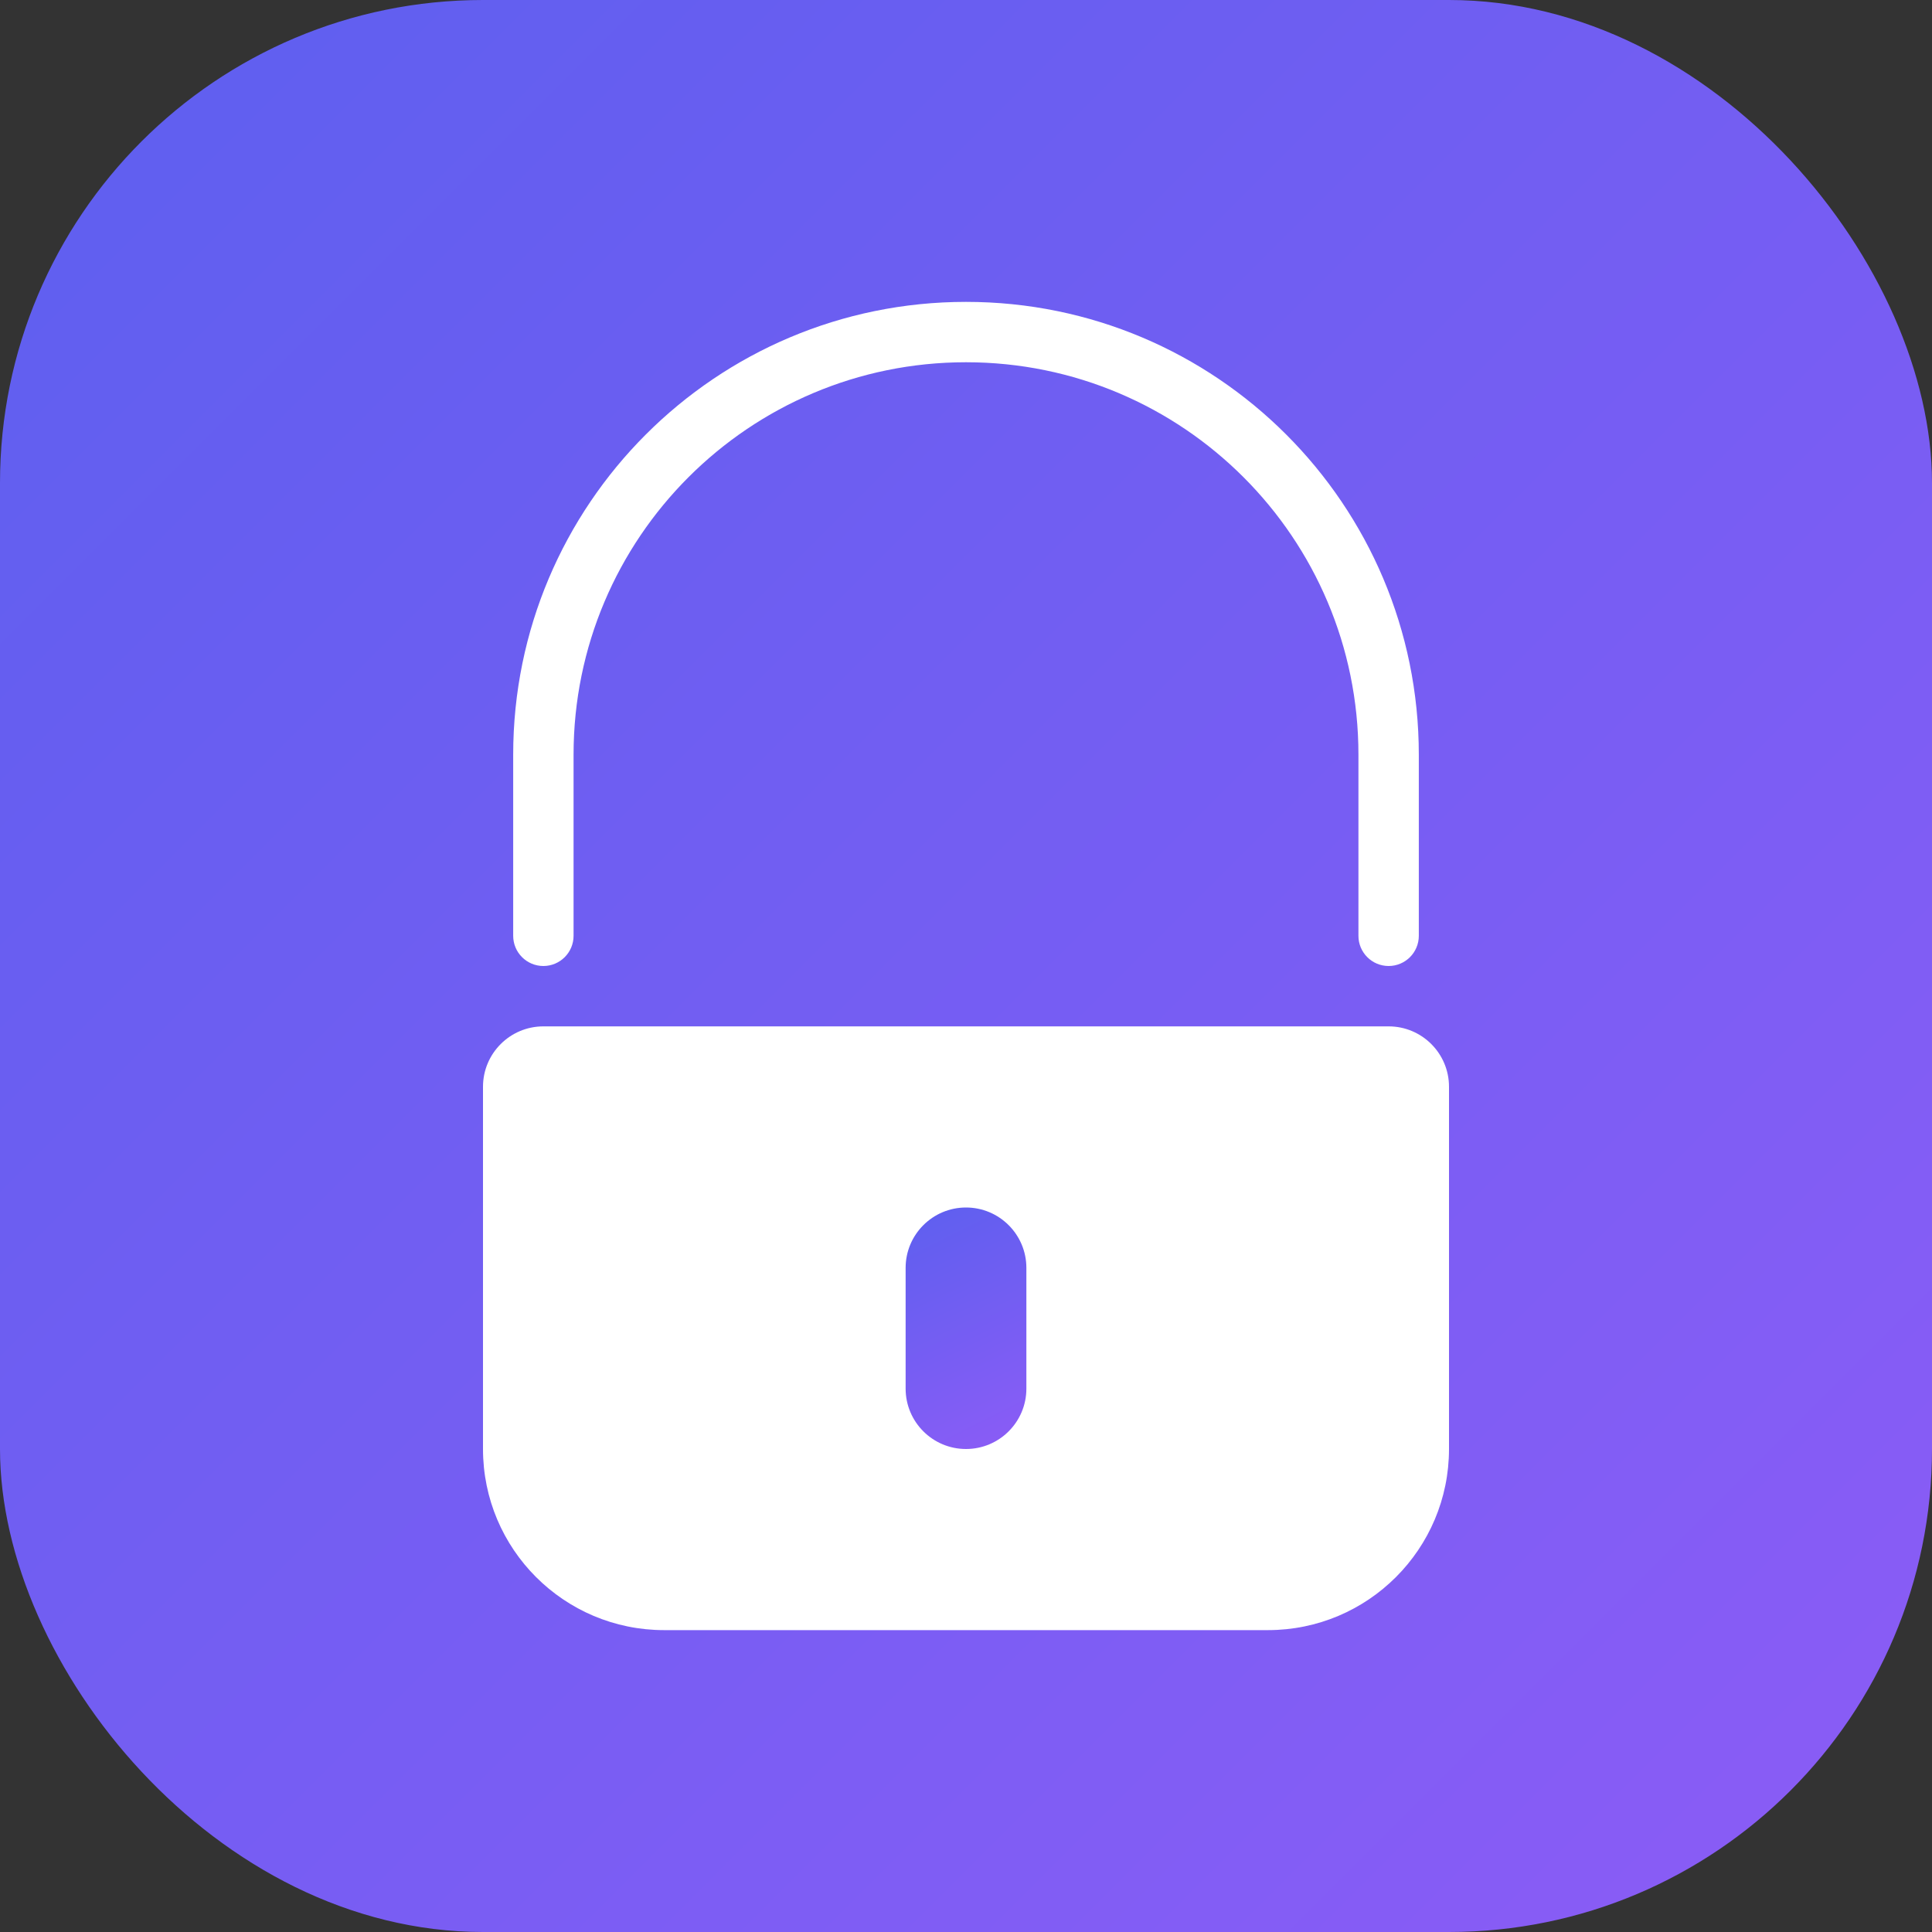 <svg width="32" height="32" viewBox="0 0 32 32" fill="none" xmlns="http://www.w3.org/2000/svg">
  <rect x="0" y="0" width="32" height="32" fill="#333333" stroke="none"/>
  <rect width="32" height="32" rx="8" fill="url(#paint0_linear)"/>
  <path d="M16 6C12.41 6 9.5 8.91 9.5 12.5V15.5C9.5 15.776 9.276 16 9 16C8.724 16 8.5 15.776 8.5 15.5V12.5C8.5 8.358 11.858 5 16 5C20.142 5 23.5 8.358 23.5 12.5V15.5C23.5 15.776 23.276 16 23 16C22.724 16 22.5 15.776 22.5 15.5V12.5C22.5 8.91 19.59 6 16 6Z" fill="white"/>
  <path d="M9 17C8.448 17 8 17.448 8 18V24C8 25.657 9.343 27 11 27H21C22.657 27 24 25.657 24 24V18C24 17.448 23.552 17 23 17H9Z" fill="white"/>
  <path d="M16 20C15.448 20 15 20.448 15 21V23C15 23.552 15.448 24 16 24C16.552 24 17 23.552 17 23V21C17 20.448 16.552 20 16 20Z" fill="url(#paint1_linear)"/>
  <defs>
    <linearGradient id="paint0_linear" x1="0" y1="0" x2="32" y2="32" gradientUnits="userSpaceOnUse">
      <stop stop-color="#5D5FEF"/>
      <stop offset="1" stop-color="#8C5CF6"/>
    </linearGradient>
    <linearGradient id="paint1_linear" x1="15" y1="20" x2="17" y2="24" gradientUnits="userSpaceOnUse">
      <stop stop-color="#5D5FEF"/>
      <stop offset="1" stop-color="#8C5CF6"/>
    </linearGradient>
  </defs>
</svg> 